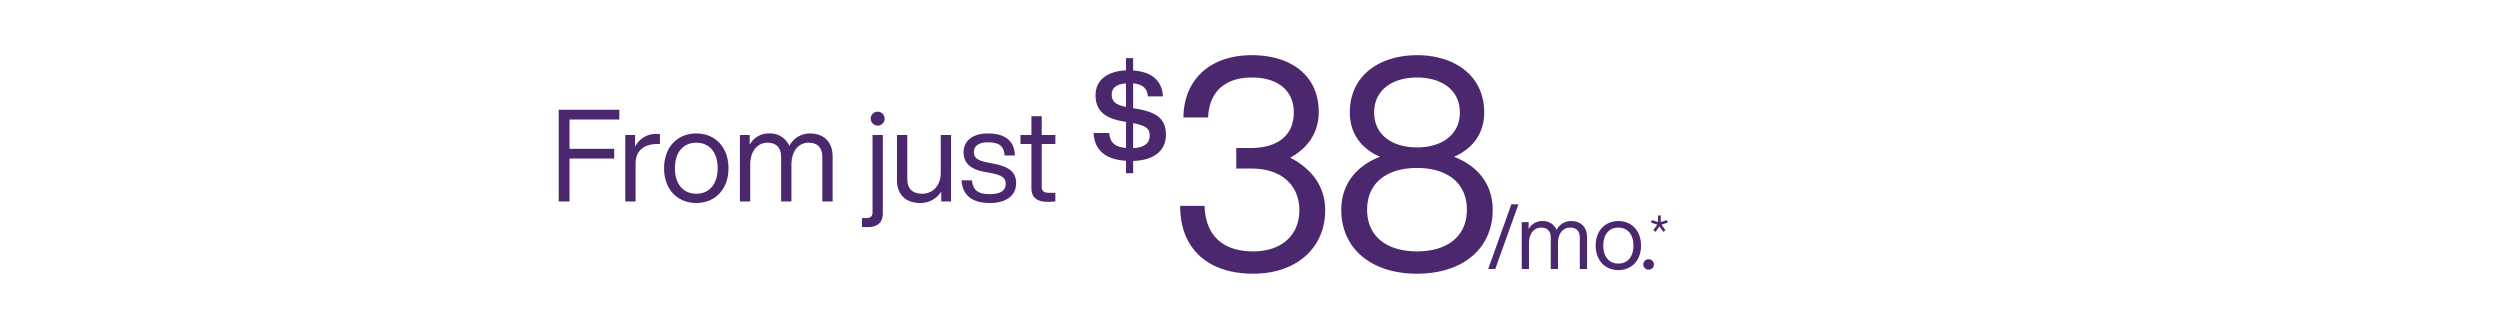 <svg xmlns="http://www.w3.org/2000/svg" width="728" height="90" viewBox="0 0 728 90">
  <defs>
    <style>
      .cls-1 {
        fill: #4b286d;
        fill-rule: evenodd;
      }
    </style>
  </defs>
  <path id="_" data-name="$" class="cls-1" d="M339.517,39.22c0-4.962-3.183-6.616-8.446-7.535l-1.1-.184V24.274c2.938,0.245,4.162,1.654,4.285,3.8h4.406c-0.245-4.472-3.182-7.228-8.691-7.534V16.923h-2.08v3.553c-6,.306-8.874,3.247-8.874,7.228,0,4.9,3.182,6.8,8.078,7.657l0.8,0.123v7.6c-3.06-.245-4.652-1.409-4.9-4.349h-4.529c0.183,4.594,3.06,7.718,9.425,8.086V50.43h2.08V46.877C335.906,46.693,339.517,44,339.517,39.22Zm-15.79-11.7c0-1.838,1.285-3.063,4.162-3.247v6.861C324.767,30.522,323.727,29.48,323.727,27.52Zm6.242,15.62v-7.29c3.917,0.735,4.835,1.715,4.835,3.675C334.8,41.548,333.458,42.957,329.969,43.14Z"/>
  <path id="_38_mo._" data-name="38/mo.*" class="cls-1" d="M375.722,45.919c4.956-2.737,8.289-7.1,8.289-13.343,0-10.691-8.2-16.507-19.483-16.507-12.305,0-19.825,7.27-19.91,18.132H351.8c0.341-8.211,5.725-11.632,12.732-11.632,7.434,0,12.22,3.678,12.22,10.178S372.3,43.1,364.1,43.1H360v5.987h4.529c8.545,0,13.843,4.79,13.843,12.145S373.073,73.2,364.955,73.2c-8.887,0-13.928-4.618-14.185-13.257h-7.092c-0.086,11.8,7.349,19.757,21.277,19.757,12.391,0,20.936-7.356,20.936-18.474C385.891,53.616,381.276,48.827,375.722,45.919Zm47.678-.257c5.127-2.224,8.8-6.5,8.8-12.915,0-10.862-8.8-16.678-19.568-16.678s-19.569,5.816-19.569,16.678c0,6.415,3.675,10.691,8.8,12.915-6.751,2.566-11.28,7.869-11.28,15.4,0,11.546,8.973,18.645,22.047,18.645s22.046-7.1,22.046-18.645C434.679,53.531,430.15,48.228,423.4,45.662ZM412.633,22.569c7.007,0,12.476,3.507,12.476,10.178s-5.469,10.178-12.476,10.178-12.476-3.507-12.476-10.178S405.626,22.569,412.633,22.569Zm0,50.633c-8.8,0-14.527-4.362-14.527-12.145s5.725-12.145,14.527-12.145,14.527,4.362,14.527,12.145S421.434,73.2,412.633,73.2Zm20.73,5.132h2.061l6.736-18.827H440.1Zm24.11-13.961a4.707,4.707,0,0,0-4.2,2.565,4.269,4.269,0,0,0-4.2-2.565,4.378,4.378,0,0,0-3.936,2.327V64.69h-2.008V78.334h2.114V70.877c0-3.279,1.823-4.6,3.487-4.6,1.77,0,2.853.9,2.853,3.014v9.043H453.7V70.877c0-3.279,1.771-4.6,3.488-4.6,1.8,0,2.853.9,2.853,3.014v9.043h2.113V69.079C462.149,66.435,460.643,64.373,457.473,64.373Zm13.795,14.279c3.83,0,6.6-2.776,6.6-7.139s-2.774-7.139-6.6-7.139-6.6,2.776-6.6,7.139S467.437,78.651,471.268,78.651Zm0-1.9c-2.642,0-4.386-1.93-4.386-5.236s1.744-5.236,4.386-5.236,4.385,1.93,4.385,5.236S473.909,76.748,471.268,76.748Zm8.847,1.772a1.518,1.518,0,0,0,1.506-1.56,1.547,1.547,0,0,0-3.091,0A1.521,1.521,0,0,0,480.115,78.519Zm1.956-11.008,1.152-1.591,1.153,1.591,0.606-.486-1.164-1.615,1.844-.595-0.255-.729-1.8.583V62.75h-0.776v1.919l-1.8-.583-0.254.729,1.844,0.595-1.165,1.615Z"/>
  <path id="From_just" data-name="From just" class="cls-1" d="M180.357,34.809V31.958H162.691v26.7h3.151V46.173h13.014v-2.85H165.842V34.809h14.515Zm10.8,4.2a6.758,6.758,0,0,0-6.226,3.713V39.31h-2.851V58.663h3V47.636c0-3.751,2.475-5.7,6.338-5.7h0.751V39.047C191.759,39.01,191.459,39.01,191.159,39.01Zm11.6,20.1c5.439,0,9.377-3.938,9.377-10.127S208.2,38.86,202.757,38.86s-9.376,3.938-9.376,10.127S197.319,59.113,202.757,59.113Zm0-2.7c-3.75,0-6.226-2.738-6.226-7.426s2.476-7.426,6.226-7.426,6.226,2.738,6.226,7.426S206.508,56.412,202.757,56.412ZM235.823,38.86a6.685,6.685,0,0,0-5.964,3.638A6.06,6.06,0,0,0,223.9,38.86a6.218,6.218,0,0,0-5.589,3.3V39.31h-2.85V58.663h3V48.086c0-4.651,2.588-6.526,4.951-6.526,2.513,0,4.051,1.275,4.051,4.276V58.663h3V48.086c0-4.651,2.513-6.526,4.951-6.526,2.55,0,4.051,1.275,4.051,4.276V58.663h3V45.536C242.461,41.785,240.323,38.86,235.823,38.86Zm19.758-2.288a2.025,2.025,0,1,0-2.025-2.025A2.041,2.041,0,0,0,255.581,36.572Zm-2.963,29.555c2.626,0,4.464-1.05,4.464-4.013V39.31h-3V61.851c0,1.013-.487,1.65-1.838,1.65h-1.237v2.588C251.606,66.127,252.018,66.127,252.618,66.127ZM273.947,39.31V50.261c0,4.276-2.813,6.151-5.326,6.151-2.776,0-4.426-1.313-4.426-4.313V39.31h-3V52.4c0,4.276,2.513,6.714,6.826,6.714a7.13,7.13,0,0,0,6.076-3.338v2.888h2.85V39.31h-3Zm14.26,19.8c4.763,0,7.689-2.1,7.689-5.776,0-3.151-1.913-4.763-6.676-5.7l-1.726-.338c-2.475-.488-3.9-1.163-3.9-3,0-1.8,1.462-2.85,4.05-2.85,2.963,0,4.726.825,4.876,3.826h3c-0.075-4.126-2.7-6.414-7.877-6.414-4.425,0-7.051,2.175-7.051,5.476,0,3,1.838,4.913,6.039,5.7l1.8,0.337c3.375,0.638,4.426,1.425,4.426,3.151,0,1.913-1.388,3-4.651,3-3.413,0-4.838-1.088-5.176-4.013h-3.038C280.293,57.05,283.294,59.113,288.207,59.113Zm19.117-17.178V39.31h-3.975V33.834h-3V39.31H297.16v2.625h3.188V54.762c0,2.963,1.838,4.013,4.839,4.013q0.9,0,2.137-.113V56.15h-1.762c-1.726,0-2.213-.638-2.213-1.65V41.935h3.975Z"/>
</svg>
